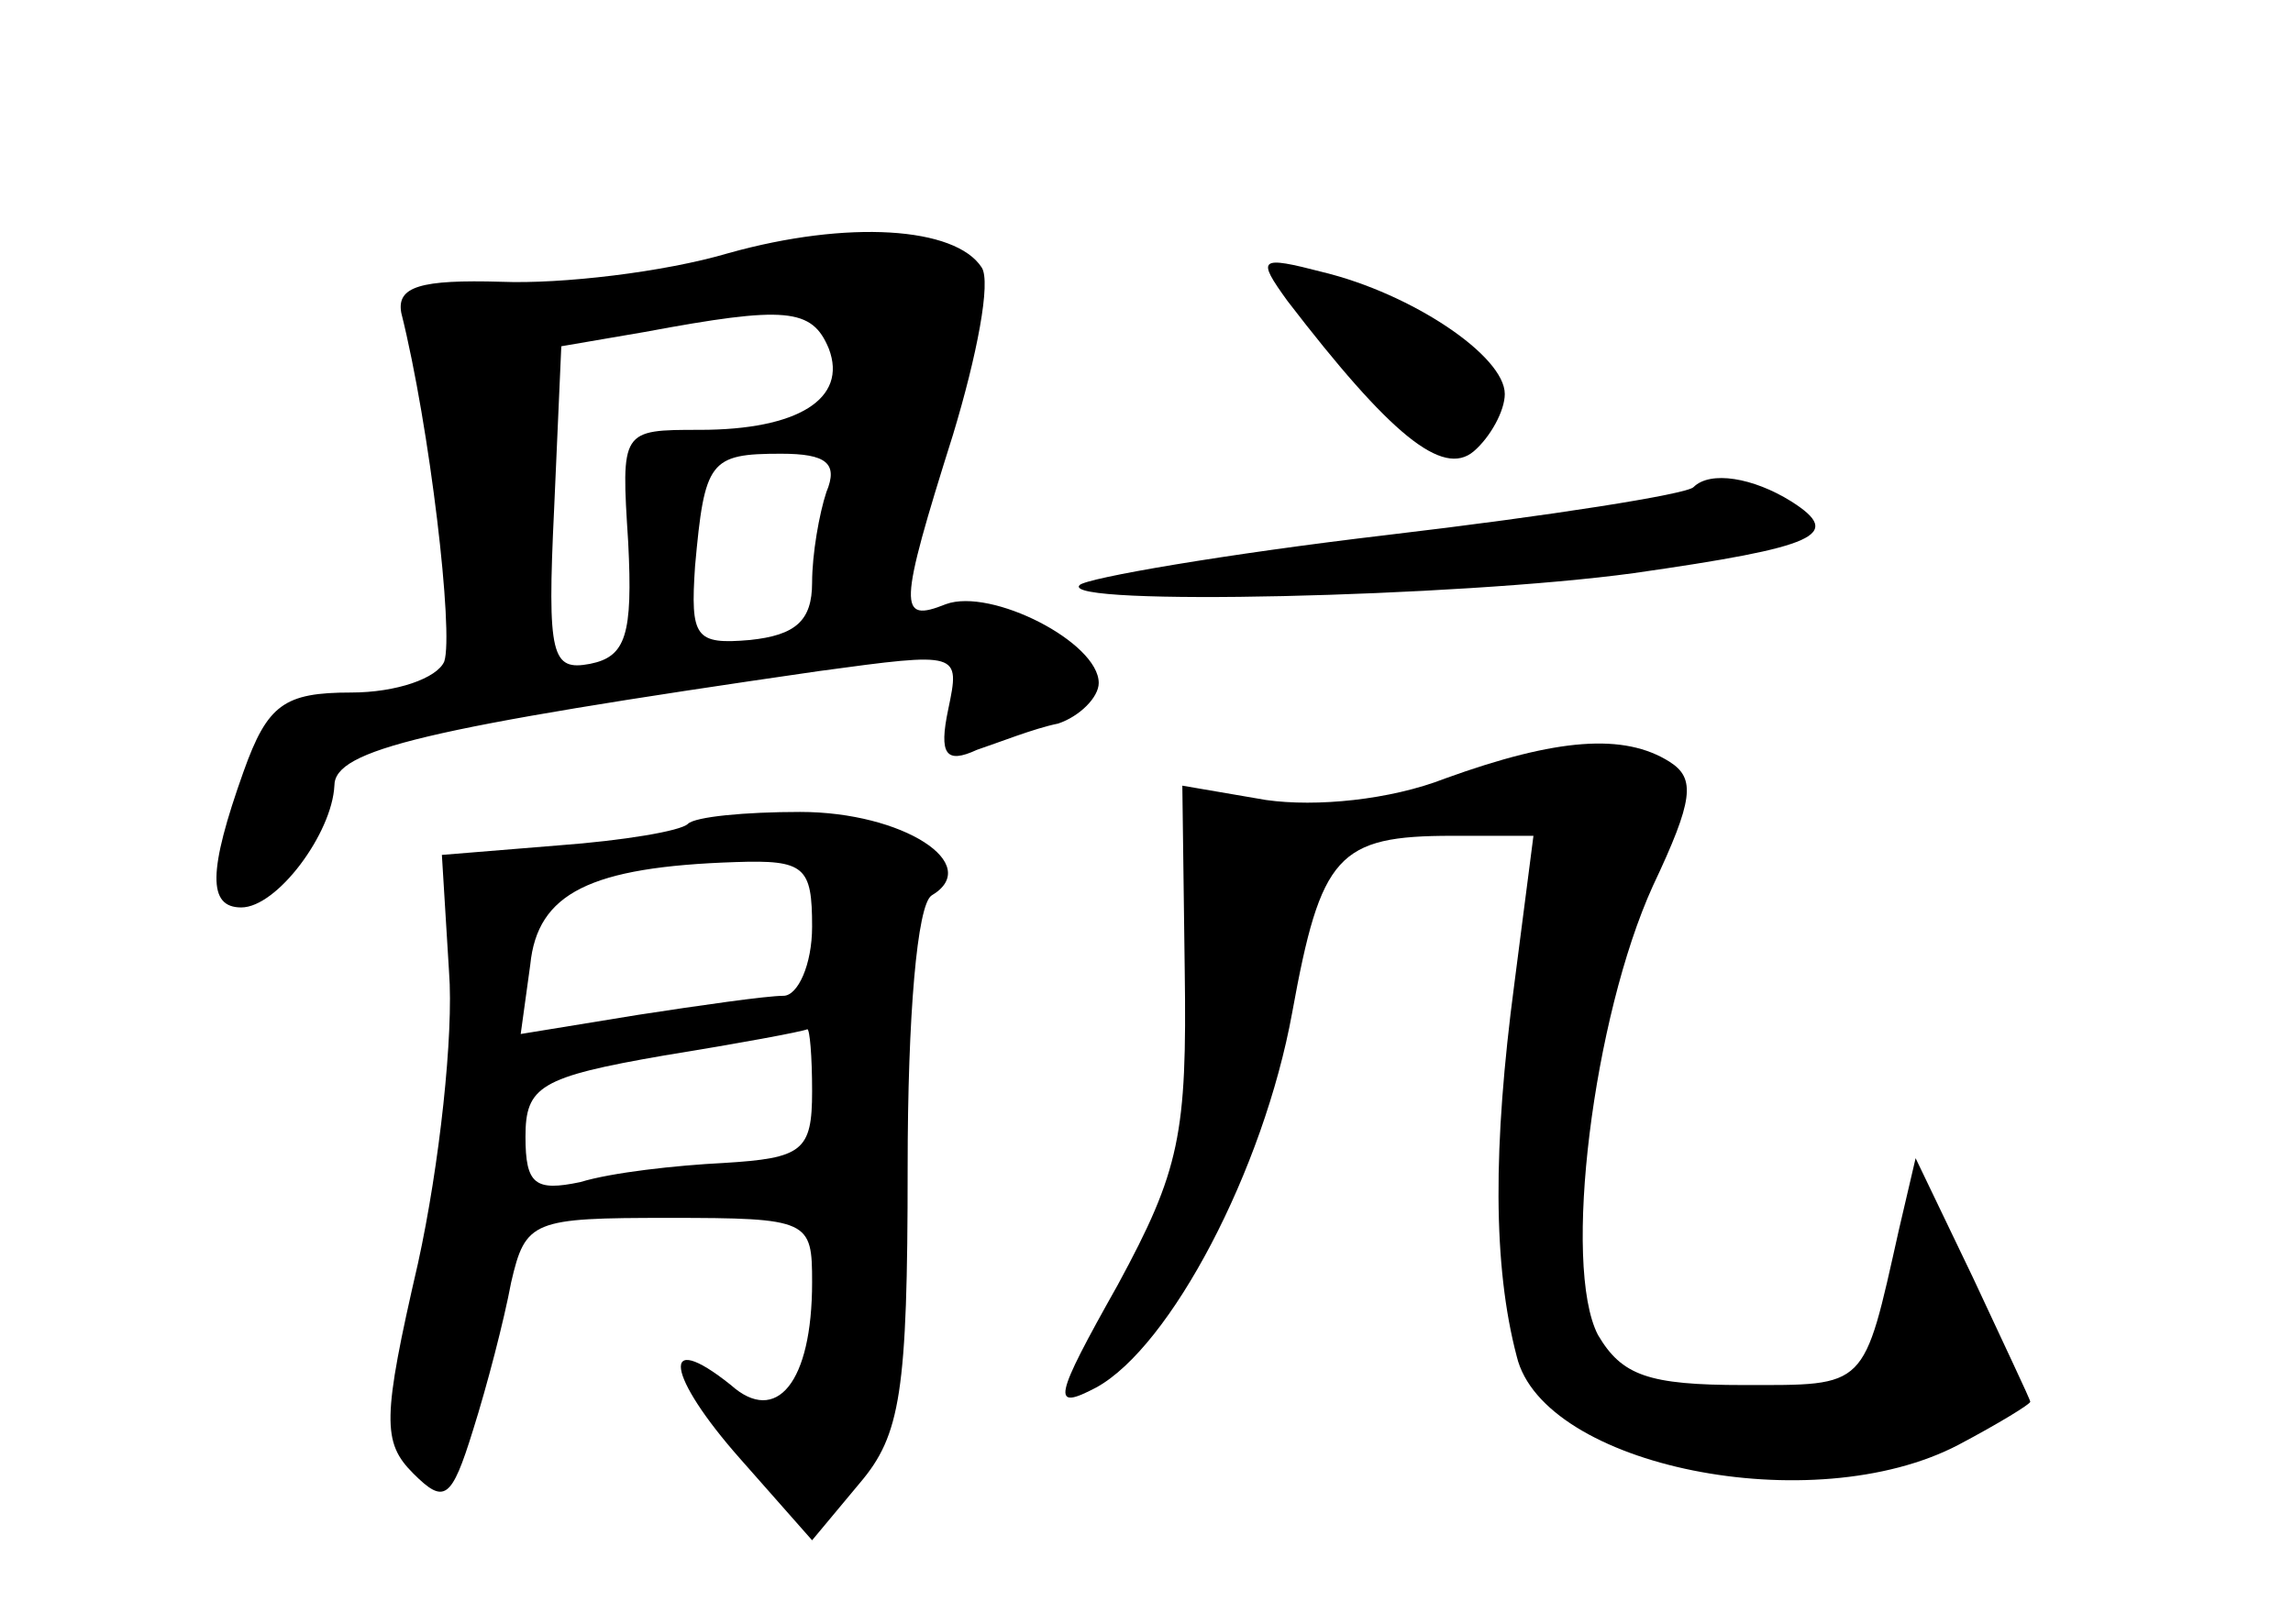 <?xml version="1.0" standalone="no"?>
<!DOCTYPE svg PUBLIC "-//W3C//DTD SVG 20010904//EN"
 "http://www.w3.org/TR/2001/REC-SVG-20010904/DTD/svg10.dtd">
<svg version="1.0" xmlns="http://www.w3.org/2000/svg"
 width="96pt" height="68pt" viewBox="0 0 96 68"
 preserveAspectRatio="xMidYMid meet">
<g transform="translate(0,68) scale(0.1,-0.1)"
fill="#000000" stroke="none">
<path d="M305 574 c-27 -8 -70 -13 -95 -12 -34 1 -44 -2 -42 -13 12 -48 22
-134 18 -146 -3 -7 -20 -13 -39 -13 -28 0 -35 -5 -45 -33 -15 -42 -15 -57 -1
-57 15 0 38 31 39 51 0 15 37 24 203 48 59 8 59 8 54 -16 -4 -19 -1 -23 12
-17 9 3 24 9 34 11 9 3 17 11 17 17 0 17 -45 40 -64 33 -20 -8 -20 -2 3 71 10
33 16 64 12 70 -11 17 -56 20 -106 6z m42 -40 c8 -21 -13 -34 -54 -34 -33 0
-33 0 -30 -47 2 -39 -1 -48 -16 -51 -16 -3 -18 3 -15 65 l3 68 35 6 c59 11 70
10 77 -7z m-1 -60 c-3 -9 -6 -26 -6 -38 0 -16 -7 -22 -26 -24 -23 -2 -25 1
-23 31 4 44 6 47 36 47 19 0 24 -4 19 -16z"/>
<path d="M539 554 c43 -56 65 -74 78 -63 7 6 13 17 13 24 0 16 -39 42 -76 51
-27 7 -28 6 -15 -12z"/>
<path d="M709 476 c-3 -3 -60 -12 -128 -20 -68 -8 -126 -18 -129 -21 -9 -9
159 -5 232 5 77 11 88 16 66 30 -16 10 -34 13 -41 6z"/>
<path d="M605 354 c-23 -9 -54 -12 -75 -9 l-35 6 1 -77 c1 -69 -2 -84 -28
-132 -27 -48 -28 -53 -9 -43 31 17 70 91 82 157 12 66 19 74 67 74 l34 0 -8
-62 c-9 -68 -9 -118 1 -156 11 -46 124 -69 185 -37 17 9 30 17 30 18 0 1 -11
24 -24 52 l-24 50 -7 -30 c-15 -67 -13 -65 -65 -65 -40 0 -51 4 -61 21 -15 29
-2 133 23 188 17 36 18 45 7 52 -19 12 -47 10 -94 -7z"/>
<path d="M288 335 c-3 -3 -27 -7 -54 -9 l-49 -4 3 -49 c2 -26 -4 -81 -13 -122
-15 -65 -15 -75 -2 -88 13 -13 16 -11 25 18 6 19 13 46 16 62 6 26 9 27 66 27
59 0 60 -1 60 -27 0 -42 -15 -60 -34 -43 -30 24 -27 4 4 -31 l30 -34 20 24
c17 20 20 38 20 132 0 64 4 110 10 114 22 13 -12 35 -55 35 -23 0 -44 -2 -47
-5z m52 -43 c0 -16 -6 -29 -12 -29 -7 0 -35 -4 -61 -8 l-49 -8 4 29 c3 30 25
41 86 43 29 1 32 -2 32 -27z m0 -69 c0 -25 -4 -28 -37 -30 -20 -1 -47 -4 -60
-8 -19 -4 -23 -1 -23 19 0 21 6 25 58 34 31 5 58 10 60 11 1 0 2 -11 2 -26z"/>
</g>
</svg>
